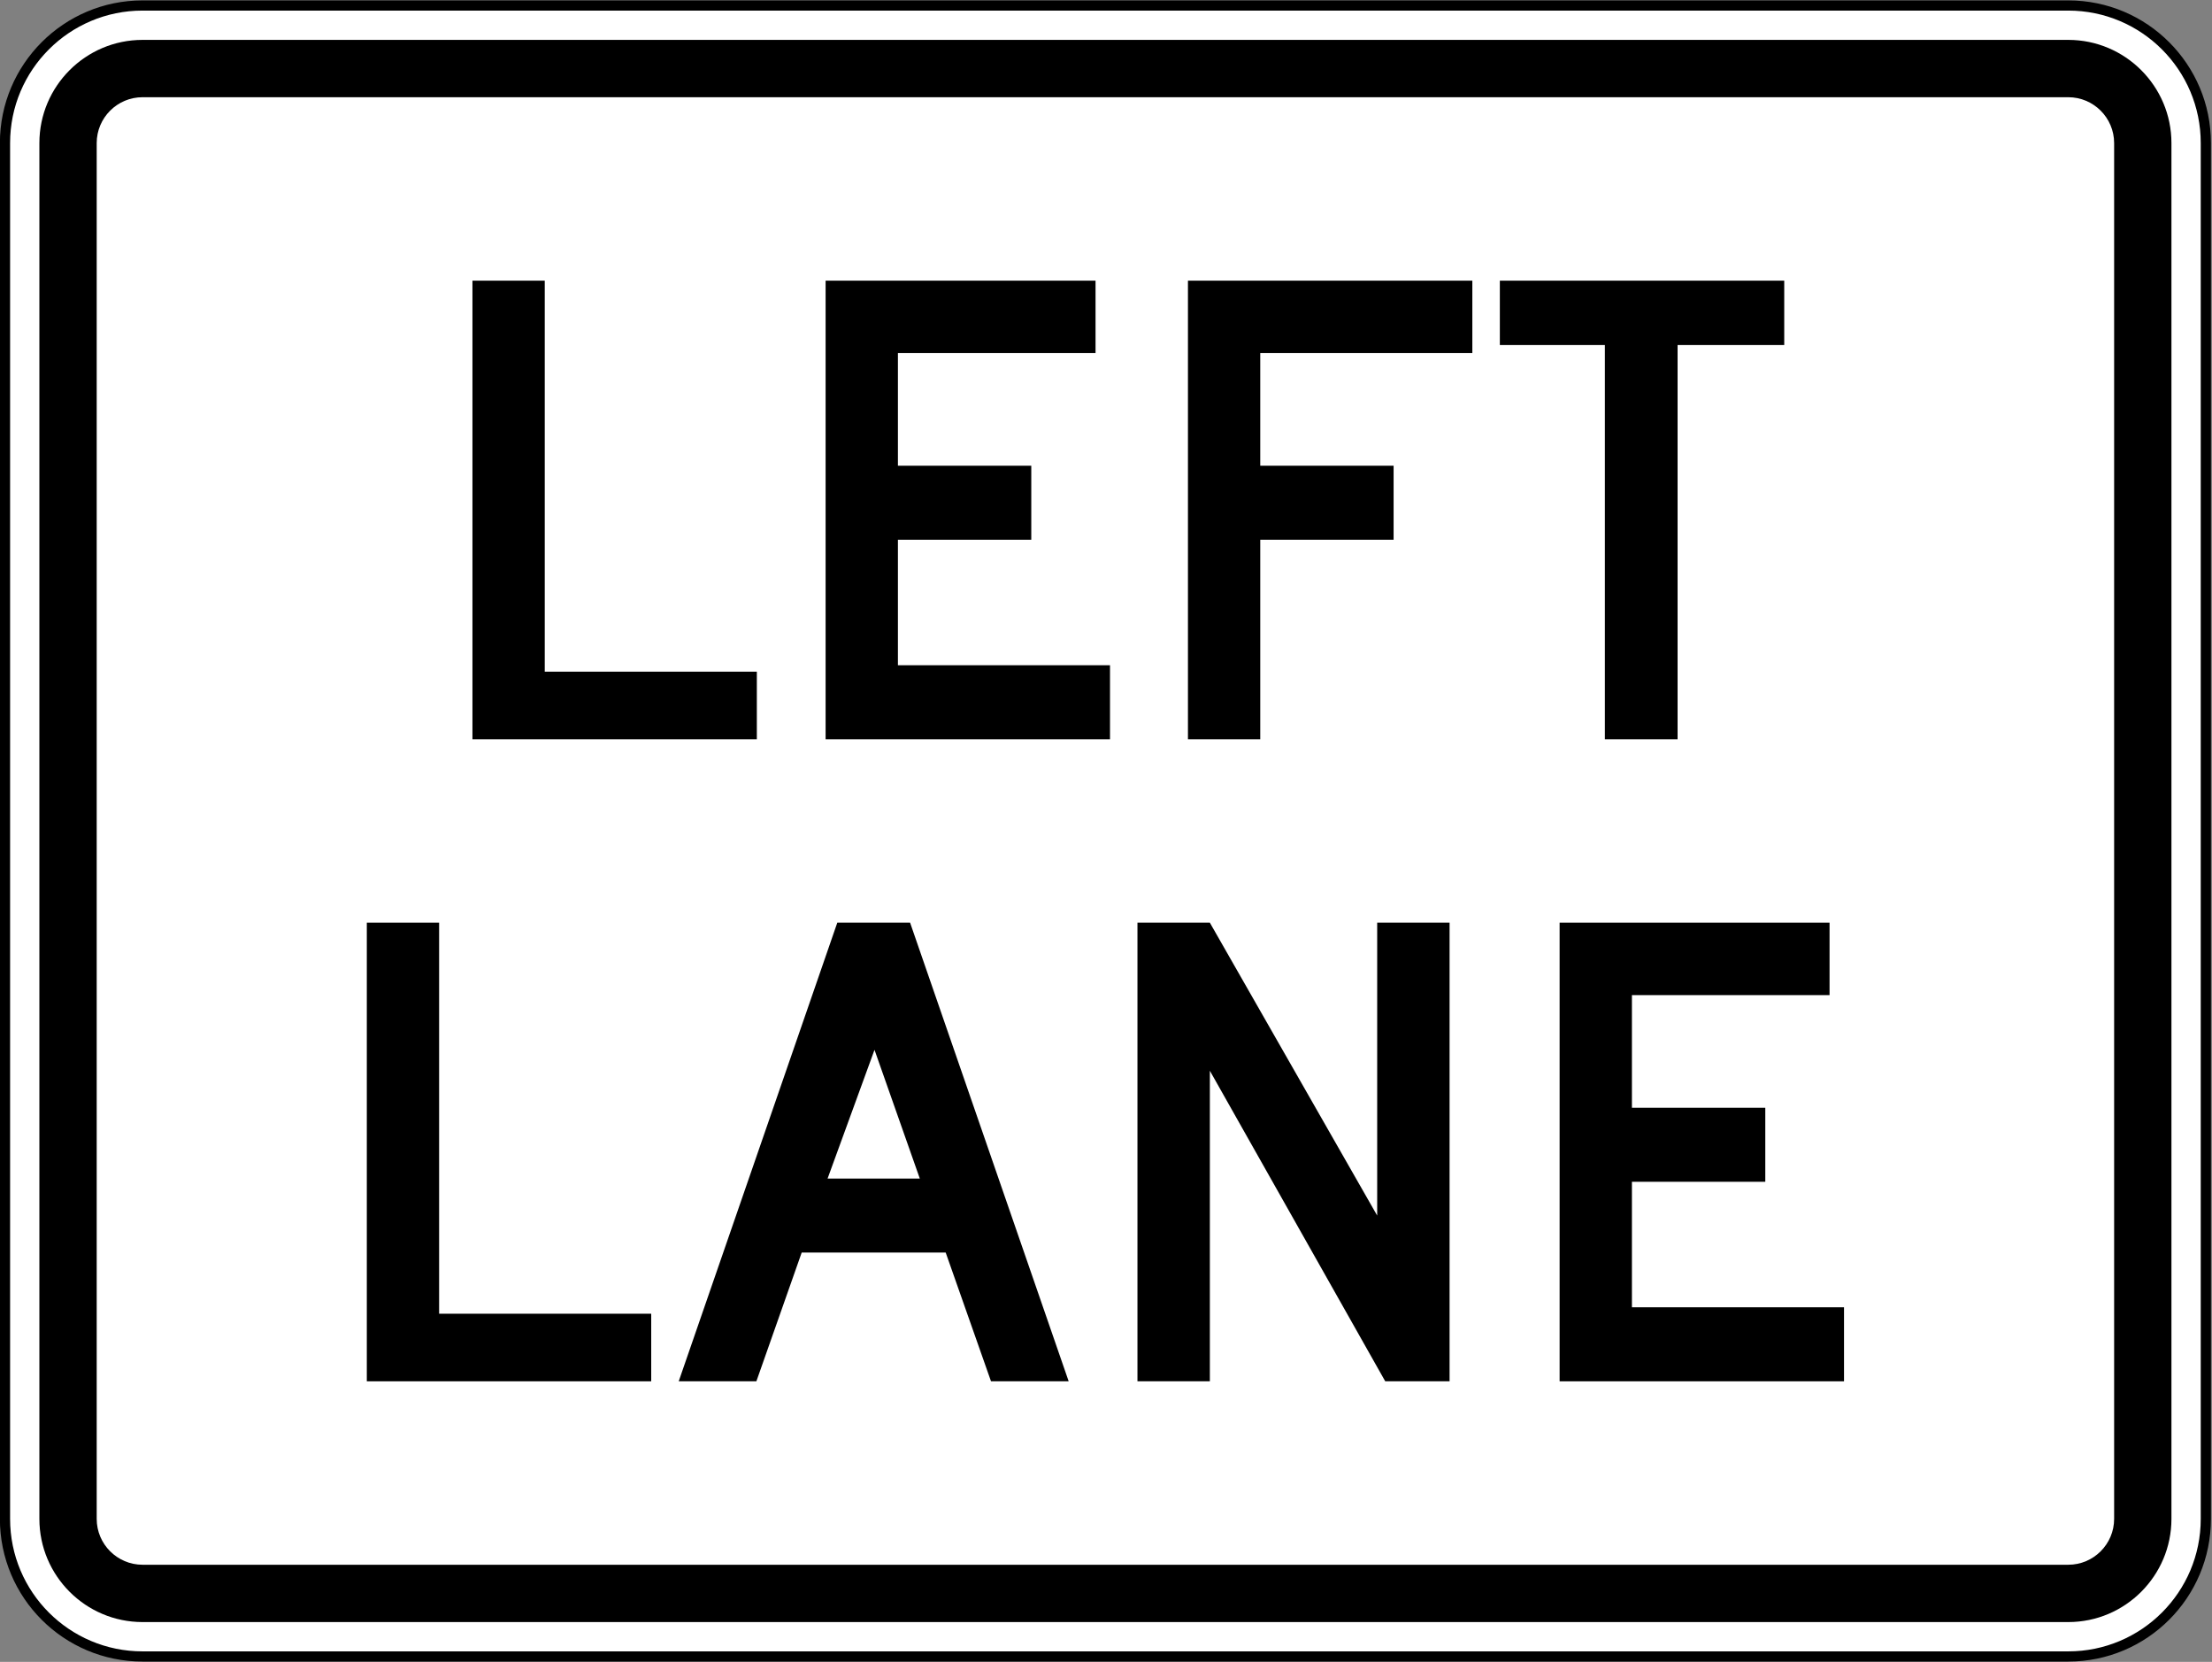 <?xml version="1.0" encoding="UTF-8" standalone="no"?>
<!-- Created with Inkscape (http://www.inkscape.org/) -->

<svg
   xmlns:dc="http://purl.org/dc/elements/1.1/"
   xmlns:cc="http://creativecommons.org/ns#"
   xmlns:rdf="http://www.w3.org/1999/02/22-rdf-syntax-ns#"
   xmlns:svg="http://www.w3.org/2000/svg"
   xmlns="http://www.w3.org/2000/svg"
   xmlns:sodipodi="http://sodipodi.sourceforge.net/DTD/sodipodi-0.dtd"
   xmlns:inkscape="http://www.inkscape.org/namespaces/inkscape"
   width="2169.992"
   height="1630.007"
   id="svg2934"
   version="1.1"
   inkscape:version="0.48.2 r9819"
   sodipodi:docname="MUTCD M5-3.svg">
  <rect width="100%" height="100%" fill="#808080" stroke="none"/>
  <defs
     id="defs2936">
    <inkscape:perspective
       sodipodi:type="inkscape:persp3d"
       inkscape:vp_x="0 : 526.18109 : 1"
       inkscape:vp_y="0 : 1000 : 0"
       inkscape:vp_z="744.09448 : 526.18109 : 1"
       inkscape:persp3d-origin="372.04724 : 350.78739 : 1"
       id="perspective2942" />
    <inkscape:perspective
       id="perspective2924"
       inkscape:persp3d-origin="0.5 : 0.33333333 : 1"
       inkscape:vp_z="1 : 0.5 : 1"
       inkscape:vp_y="0 : 1000 : 0"
       inkscape:vp_x="0 : 0.5 : 1"
       sodipodi:type="inkscape:persp3d" />
  </defs>
  <sodipodi:namedview
     id="base"
     pagecolor="#ffffff"
     bordercolor="#666666"
     borderopacity="1.0"
     inkscape:pageopacity="0.0"
     inkscape:pageshadow="2"
     inkscape:zoom="0.17376232"
     inkscape:cx="944.6844"
     inkscape:cy="1286.3685"
     inkscape:document-units="px"
     inkscape:current-layer="g2909"
     showgrid="false"
     inkscape:window-width="1280"
     inkscape:window-height="1004"
     inkscape:window-x="-8"
     inkscape:window-y="-8"
     inkscape:window-maximized="1"
     fit-margin-top="0"
     fit-margin-left="0"
     fit-margin-right="0"
     fit-margin-bottom="0" />
  <g
     inkscape:label="Ebene 1"
     inkscape:groupmode="layer"
     id="layer1"
     transform="translate(-53.817,1049.025)">
    <g
       id="g3018"
       transform="translate(2,-2)">
      <g
         id="g2909"
         transform="matrix(0.808,0,0,0.808,-165.102,-177.028)">
        <path
           inkscape:connector-curvature="0"
           style="fill:#ffffff;fill-rule:nonzero;stroke:#000000;stroke-width:12.371;stroke-miterlimit:4;stroke-opacity:1;stroke-dasharray:none"
           d="m 2946.609,766.995 c 0,92.239 -74.766,167.005 -167.005,167.005 l -2338.068,0 c -92.235,0 -167.005,-74.766 -167.005,-167.005 l 0,-1670.048 c 0,-92.235 74.769,-167.005 167.005,-167.005 l 2338.068,0 c 92.239,0 167.005,74.769 167.005,167.005 l 0,1670.048 z"
           id="path11" />
        <path
           inkscape:connector-curvature="0"
           style="fill:#000000;fill-rule:nonzero;stroke:none"
           d="m 441.536,892.249 c -69.066,0 -125.254,-56.194 -125.254,-125.254 l 0,-1670.048 c 0,-69.066 56.188,-125.254 125.254,-125.254 l 2338.068,0 c 69.06,0 125.254,56.188 125.254,125.254 l 0,1670.048 c 0,69.06 -56.194,125.254 -125.254,125.254 l -2338.068,0 z"
           id="path13" />
        <path
           inkscape:connector-curvature="0"
           style="fill:#ffffff;fill-rule:nonzero;stroke:none"
           d="m 441.536,822.663 c -30.696,0 -55.668,-24.973 -55.668,-55.668 l 0,-1670.048 c 0,-30.696 24.972,-55.668 55.668,-55.668 l 2338.068,0 c 30.695,0 55.668,24.972 55.668,55.668 l 0,1670.048 c 0,30.695 -24.973,55.668 -55.668,55.668 l -2338.068,0 z"
           id="path15" />
        <path
           inkscape:connector-curvature="0"
           style="fill:#000000;fill-rule:nonzero;stroke:none"
           d="m 1950.301,599.99 -212.93,-376.981 0,376.981 -87.903,0 0,-556.683 87.903,0 203.157,355.498 0,-355.498 87.894,0 0,556.683 -78.121,0 z"
           id="path17" />
        <path
           inkscape:connector-curvature="0"
           style="fill:#000000;fill-rule:nonzero;stroke:none"
           d="m 713.824,599.99 0,-556.687 87.783,0 0,474.654 257.5,0 0,82.033 -345.283,0 z"
           id="path19" />
        <path
           inkscape:connector-curvature="0"
           style="fill:#000000;fill-rule:nonzero;stroke:none"
           d="m 2162.026,599.99 0,-556.683 327.732,0 0,87.894 -239.946,0 0,136.732 161.917,0 0,89.85 -161.917,0 0,152.349 257.512,0 0,89.858 -345.298,0 z"
           id="path21" />
        <path
           inkscape:connector-curvature="0"
           style="fill:#000000;fill-rule:nonzero;stroke:none"
           d="m 1330.217,197.615 -56.972,156.262 111.98,0 -55.008,-156.262 z m 141.45,402.375 -55.008,-156.262 -174.846,0 -55.008,156.262 -94.297,0 192.526,-556.683 88.404,0 192.526,556.683 -94.296,0 z"
           id="path23" />
        <path
           inkscape:connector-curvature="0"
           style="fill:#000000;fill-rule:nonzero;stroke:none"
           d="m 842.071,-179.359 0,-556.689 87.783,0 0,474.652 257.503,0 0,82.036 -345.286,0 z"
           id="path25" />
        <path
           inkscape:connector-curvature="0"
           style="fill:#000000;fill-rule:nonzero;stroke:none"
           d="m 2305.248,-657.915 0,478.552 -88.265,0 0,-478.552 -127.527,0 0,-78.132 345.282,0 0,78.132 -129.49,0 z"
           id="path27" />
        <path
           inkscape:connector-curvature="0"
           style="fill:#000000;fill-rule:nonzero;stroke:none"
           d="m 1270.854,-179.359 0,-556.686 327.725,0 0,87.899 -239.944,0 0,136.731 161.917,0 0,89.85 -161.917,0 0,152.355 257.503,0 0,89.852 -345.284,0 z"
           id="path29" />
        <path
           inkscape:connector-curvature="0"
           style="fill:#000000;fill-rule:nonzero;stroke:none"
           d="m 1798.556,-648.147 0,136.731 161.905,0 0,89.85 -161.905,0 0,242.207 -87.784,0 0,-556.686 345.284,0 0,87.899 -257.5,0 z"
           id="path31" />
      </g>
    </g>
  </g>
</svg>
